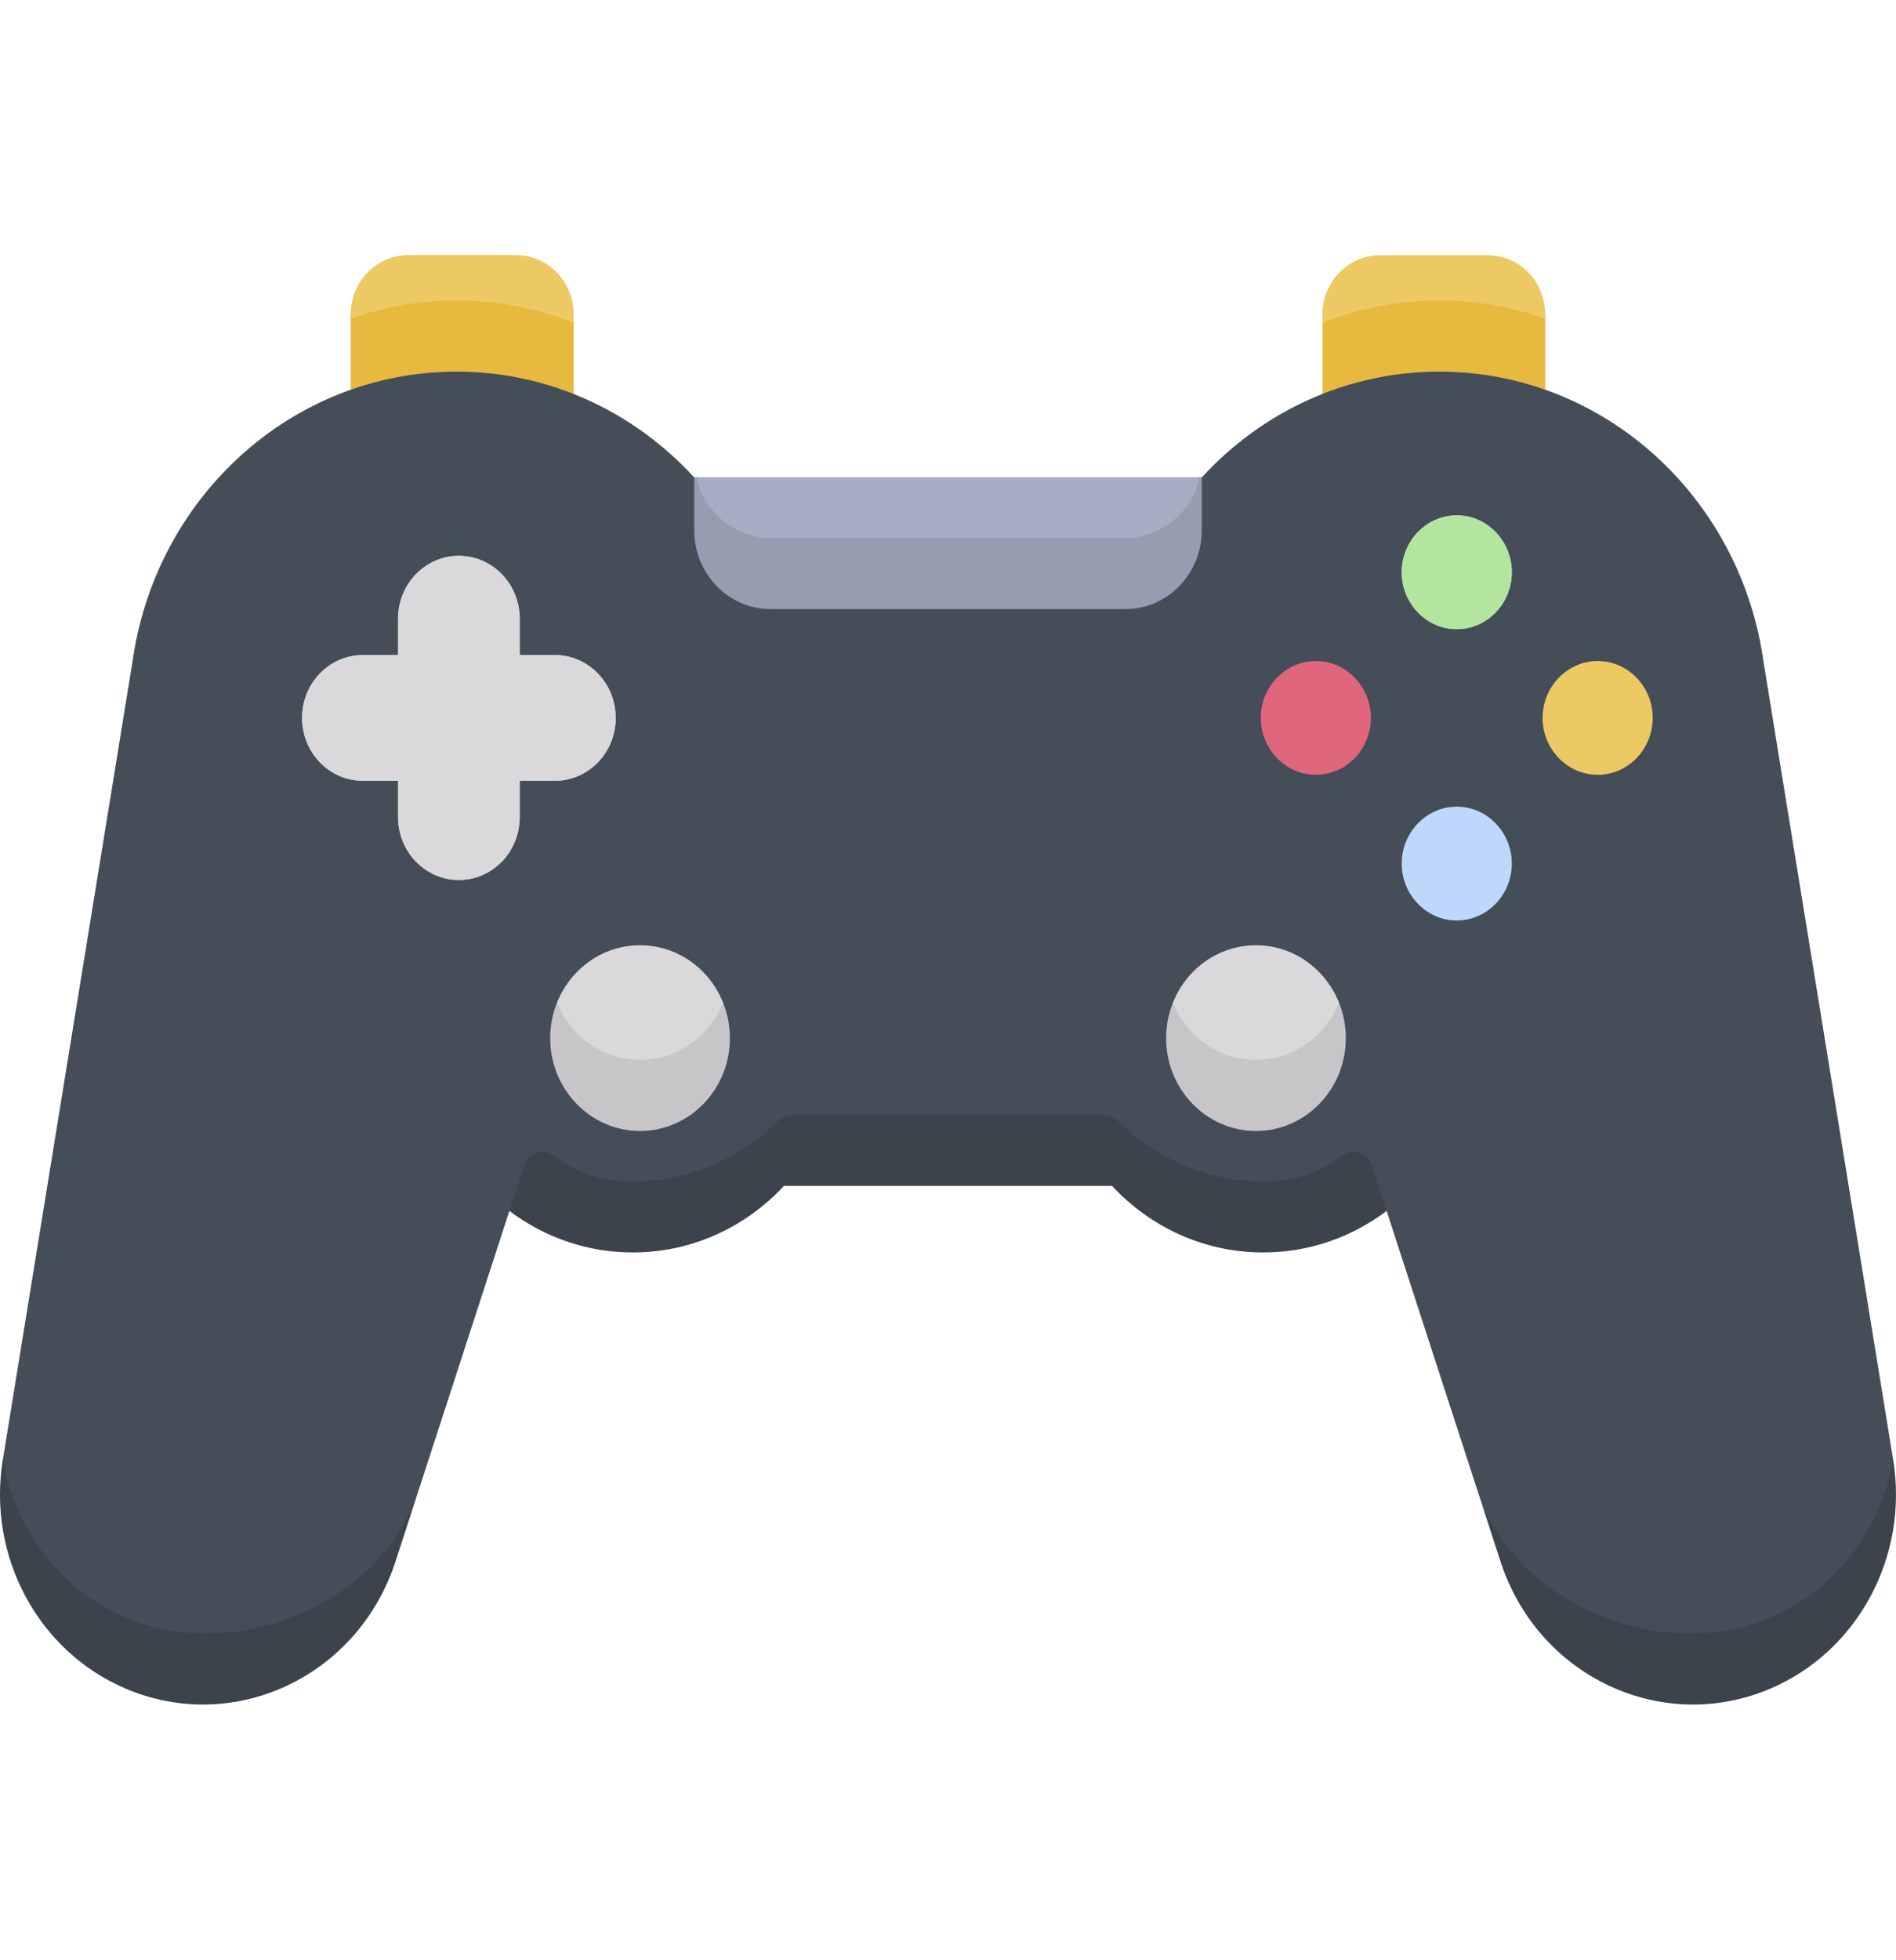 <svg width="151" height="156" viewBox="0 0 151 156" fill="none" xmlns="http://www.w3.org/2000/svg">
<g clip-path="url(#clip0)">
<path d="M45.679 25.696V25.038C45.679 22.433 43.635 20.32 41.113 20.32H32.502C29.98 20.32 27.936 22.433 27.936 25.038V25.363L45.679 25.696Z" fill="#EDC963"/>
<path d="M123.064 25.363V25.038C123.064 22.433 121.02 20.32 118.498 20.32H109.887C107.365 20.32 105.321 22.433 105.321 25.038V25.696L123.064 25.363Z" fill="#EDC963"/>
<path d="M123.064 31.024V25.363C120.421 24.431 117.587 23.922 114.638 23.922C111.354 23.922 108.214 24.55 105.321 25.695V31.357L123.064 31.024Z" fill="#E7B93E"/>
<path d="M36.362 29.583C39.646 29.583 42.786 30.212 45.679 31.357V25.038C45.679 22.433 43.635 20.32 41.113 20.32H32.502C29.98 20.32 27.936 22.433 27.936 25.038V31.024C30.579 30.092 33.413 29.583 36.362 29.583Z" fill="#EDC963"/>
<path d="M45.679 31.357V25.696C42.786 24.55 39.646 23.922 36.362 23.922C33.413 23.922 30.579 24.431 27.936 25.363V31.025L45.679 31.357Z" fill="#E7B93E"/>
<path d="M9.972 130.935C23.649 137.201 30.341 127.809 33.334 118.643L40.568 96.388C40.569 96.388 40.569 96.389 40.569 96.389L40.569 96.389L42.145 94.369C42.145 94.369 46.608 96.864 50.399 96.864C54.919 96.864 59.018 95.006 62.026 91.993C62.304 91.714 62.681 91.564 63.069 91.564H87.931C88.319 91.564 88.696 91.714 88.975 91.993C91.983 95.006 96.081 96.864 100.602 96.864C104.393 96.864 108.855 94.369 108.855 94.369L110.432 96.388L117.662 118.631C120.649 127.806 132.374 135.181 141.028 131.47C146.261 129.225 150.765 122.47 150.765 116.14L140.482 52.874L140.475 52.879C138.75 39.725 127.844 29.583 114.638 29.583C107.183 29.583 100.466 32.819 95.714 38H55.286C50.534 32.819 43.816 29.583 36.362 29.583C23.156 29.583 12.25 39.725 10.525 52.879L10.518 52.874L0.224 116.202L0.235 116.139C-9.26852e-06 123.935 4.738 128.691 9.972 130.935Z" fill="#454D58"/>
<path d="M9.972 128.736C4.738 126.492 1.155 121.662 0.235 116.139L0.224 116.202C-1.022 123.872 3.019 131.416 9.972 134.397C18.628 138.109 28.515 133.465 31.499 124.287L33.334 118.642C30.341 127.809 18.622 132.445 9.972 128.736Z" fill="#3C434C"/>
<path d="M150.765 116.14C149.845 121.662 146.262 126.492 141.028 128.736C132.374 132.447 120.649 127.806 117.662 118.631L119.501 124.287C122.485 133.466 132.372 138.109 141.028 134.398C147.98 131.416 152.022 123.872 150.775 116.203L150.765 116.14Z" fill="#3C434C"/>
<path d="M109.247 92.743C108.926 91.756 107.779 91.356 106.947 91.945C105.066 93.276 103.488 94.033 100.602 94.033C96.081 94.033 91.983 92.176 88.975 89.162C88.696 88.883 88.319 88.733 87.931 88.733H63.07C62.681 88.733 62.305 88.883 62.026 89.162C59.018 92.176 54.919 94.033 50.399 94.033C47.513 94.033 45.934 93.276 44.054 91.945C43.222 91.356 42.075 91.756 41.754 92.743L40.569 96.388C43.328 98.466 46.723 99.695 50.398 99.695C55.13 99.695 59.399 97.66 62.439 94.395H88.561C91.601 97.66 95.87 99.695 100.602 99.695C104.277 99.695 107.673 98.466 110.432 96.388L109.247 92.743Z" fill="#3C434C"/>
<path d="M44.363 79.801C44.363 82.608 47.992 87.193 50.973 87.193C53.954 87.193 57.584 82.586 57.584 79.801C56.508 77.123 53.954 75.239 50.973 75.239C47.992 75.239 45.438 77.123 44.363 79.801Z" fill="#DAD8DB"/>
<path d="M44.19 52.14H41.39V49.247C41.39 46.483 39.221 44.242 36.545 44.242C33.87 44.242 31.701 46.483 31.701 49.247V52.14H28.901C26.226 52.14 24.057 54.381 24.057 57.145C24.057 59.909 26.226 62.15 28.901 62.15H31.701V65.042C31.701 67.806 33.87 70.047 36.545 70.047C39.221 70.047 41.39 67.806 41.39 65.042V62.15H44.19C46.866 62.15 49.035 59.909 49.035 57.145C49.034 54.381 46.865 52.14 44.19 52.14Z" fill="#B3E59F"/>
<path d="M44.19 52.14H41.39V49.247C41.39 46.483 39.221 44.242 36.545 44.242C33.87 44.242 31.701 46.483 31.701 49.247V52.14H28.901C26.226 52.14 24.057 54.381 24.057 57.145C24.057 59.909 26.226 62.15 28.901 62.15H31.701V65.042C31.701 67.806 33.87 70.047 36.545 70.047C39.221 70.047 41.39 67.806 41.39 65.042V62.15H44.19C46.866 62.15 49.035 59.909 49.035 57.145C49.034 54.381 46.865 52.14 44.19 52.14Z" fill="#DAD8DB"/>
<path d="M116.018 41.021C113.607 41.021 111.634 43.059 111.634 45.551C111.634 48.042 113.607 50.081 116.018 50.081C118.43 50.081 120.403 48.042 120.403 45.551C120.403 43.059 118.43 41.021 116.018 41.021Z" fill="#C4DBF9"/>
<path d="M116.018 41.021C113.607 41.021 111.634 43.059 111.634 45.551C111.634 48.042 113.607 50.081 116.018 50.081C118.43 50.081 120.403 48.042 120.403 45.551C120.403 43.059 118.43 41.021 116.018 41.021Z" fill="#B3E59F"/>
<path d="M116.018 64.209C113.607 64.209 111.634 66.247 111.634 68.739C111.634 71.23 113.607 73.269 116.018 73.269C118.43 73.269 120.403 71.23 120.403 68.739C120.403 66.247 118.43 64.209 116.018 64.209Z" fill="#BED8FB"/>
<path d="M131.625 57.145C131.625 54.653 129.652 52.615 127.24 52.615C124.829 52.615 122.856 54.653 122.856 57.145C122.856 59.636 124.829 61.675 127.24 61.675C129.652 61.674 131.625 59.636 131.625 57.145Z" fill="#EDC963"/>
<path d="M109.18 57.145C109.18 54.653 107.207 52.615 104.796 52.615C102.384 52.615 100.411 54.653 100.411 57.145C100.411 59.636 102.384 61.675 104.796 61.675C107.207 61.674 109.18 59.636 109.18 57.145Z" fill="#DF667C"/>
<path d="M61.374 45.654H89.625C92.498 45.654 95.541 40.77 95.541 38H55.459C55.666 40.77 58.501 45.654 61.374 45.654Z" fill="#A6AEC4"/>
<path d="M50.973 84.362C47.992 84.362 45.438 82.478 44.363 79.801C44.012 80.673 43.818 81.629 43.818 82.631C43.818 86.714 47.022 90.023 50.973 90.023C54.925 90.023 58.129 86.714 58.129 82.631C58.129 81.629 57.934 80.673 57.584 79.801C56.508 82.478 53.954 84.362 50.973 84.362Z" fill="#C8C5C9"/>
<path d="M93.416 79.801C93.416 82.608 97.046 87.193 100.027 87.193C103.008 87.193 106.638 82.586 106.638 79.801C105.562 77.123 103.008 75.239 100.027 75.239C97.046 75.239 94.492 77.123 93.416 79.801Z" fill="#DAD8DB"/>
<path d="M100.027 84.362C97.046 84.362 94.492 82.478 93.416 79.801C93.066 80.673 92.872 81.629 92.872 82.631C92.872 86.714 96.075 90.023 100.027 90.023C103.979 90.023 107.182 86.714 107.182 82.631C107.182 81.629 106.988 80.673 106.638 79.801C105.562 82.478 103.008 84.362 100.027 84.362Z" fill="#C8C5C9"/>
<path d="M89.626 42.824H61.375C58.502 42.824 56.099 40.765 55.459 38H55.286V42.195C55.286 45.669 58.012 48.485 61.375 48.485H89.626C92.988 48.485 95.714 45.669 95.714 42.195V38H95.541C94.901 40.765 92.499 42.824 89.626 42.824Z" fill="#959DB0"/>
</g>
<defs>
<clipPath id="clip0">
<rect width="151" height="156" fill="white"/>
</clipPath>
</defs>
</svg>
